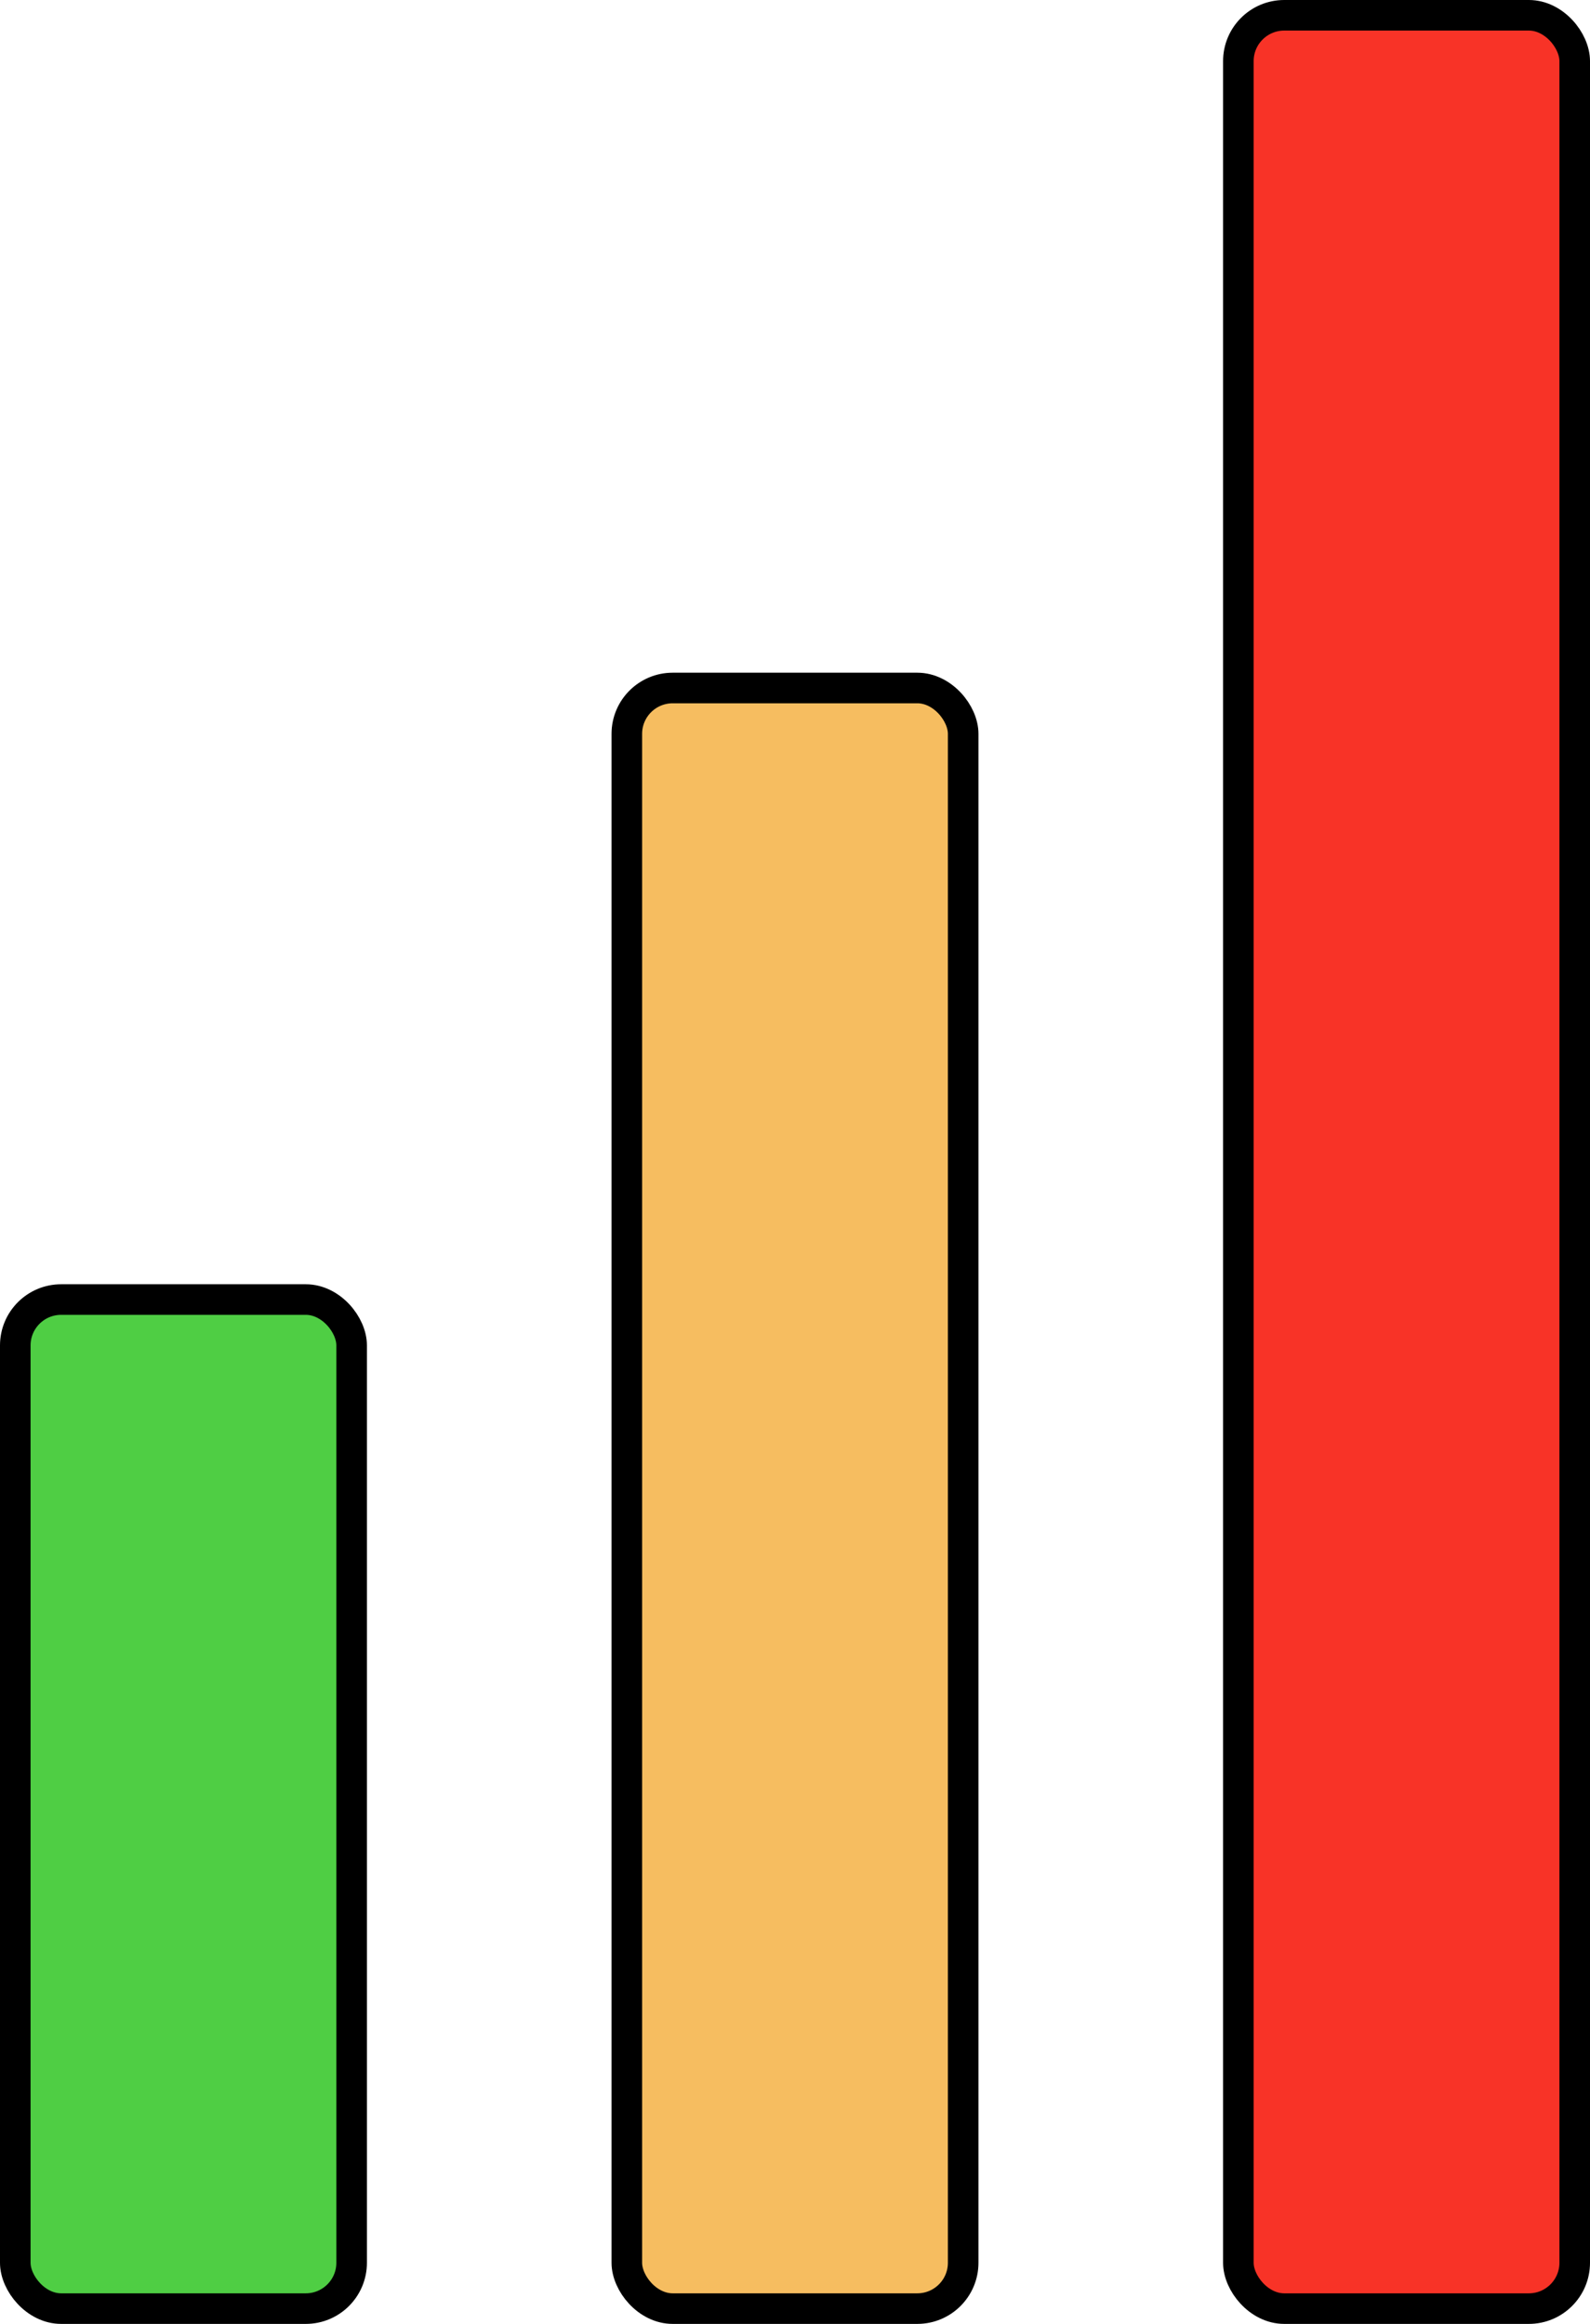 <svg width="26" height="38" viewBox="0 0 26 38" fill="none" xmlns="http://www.w3.org/2000/svg">
<rect x="0.25" y="21.25" width="5.5" height="16.5" rx="0.75" fill="#4FCE44" stroke="black" stroke-width="0.5"/>
<rect x="10.25" y="11.25" width="5.5" height="26.5" rx="0.75" fill="#F6BD60" stroke="black" stroke-width="0.5"/>
<rect x="20.25" y="0.25" width="5.5" height="37.5" rx="0.75" fill="#F83327" stroke="black" stroke-width="0.5"/>
</svg>
